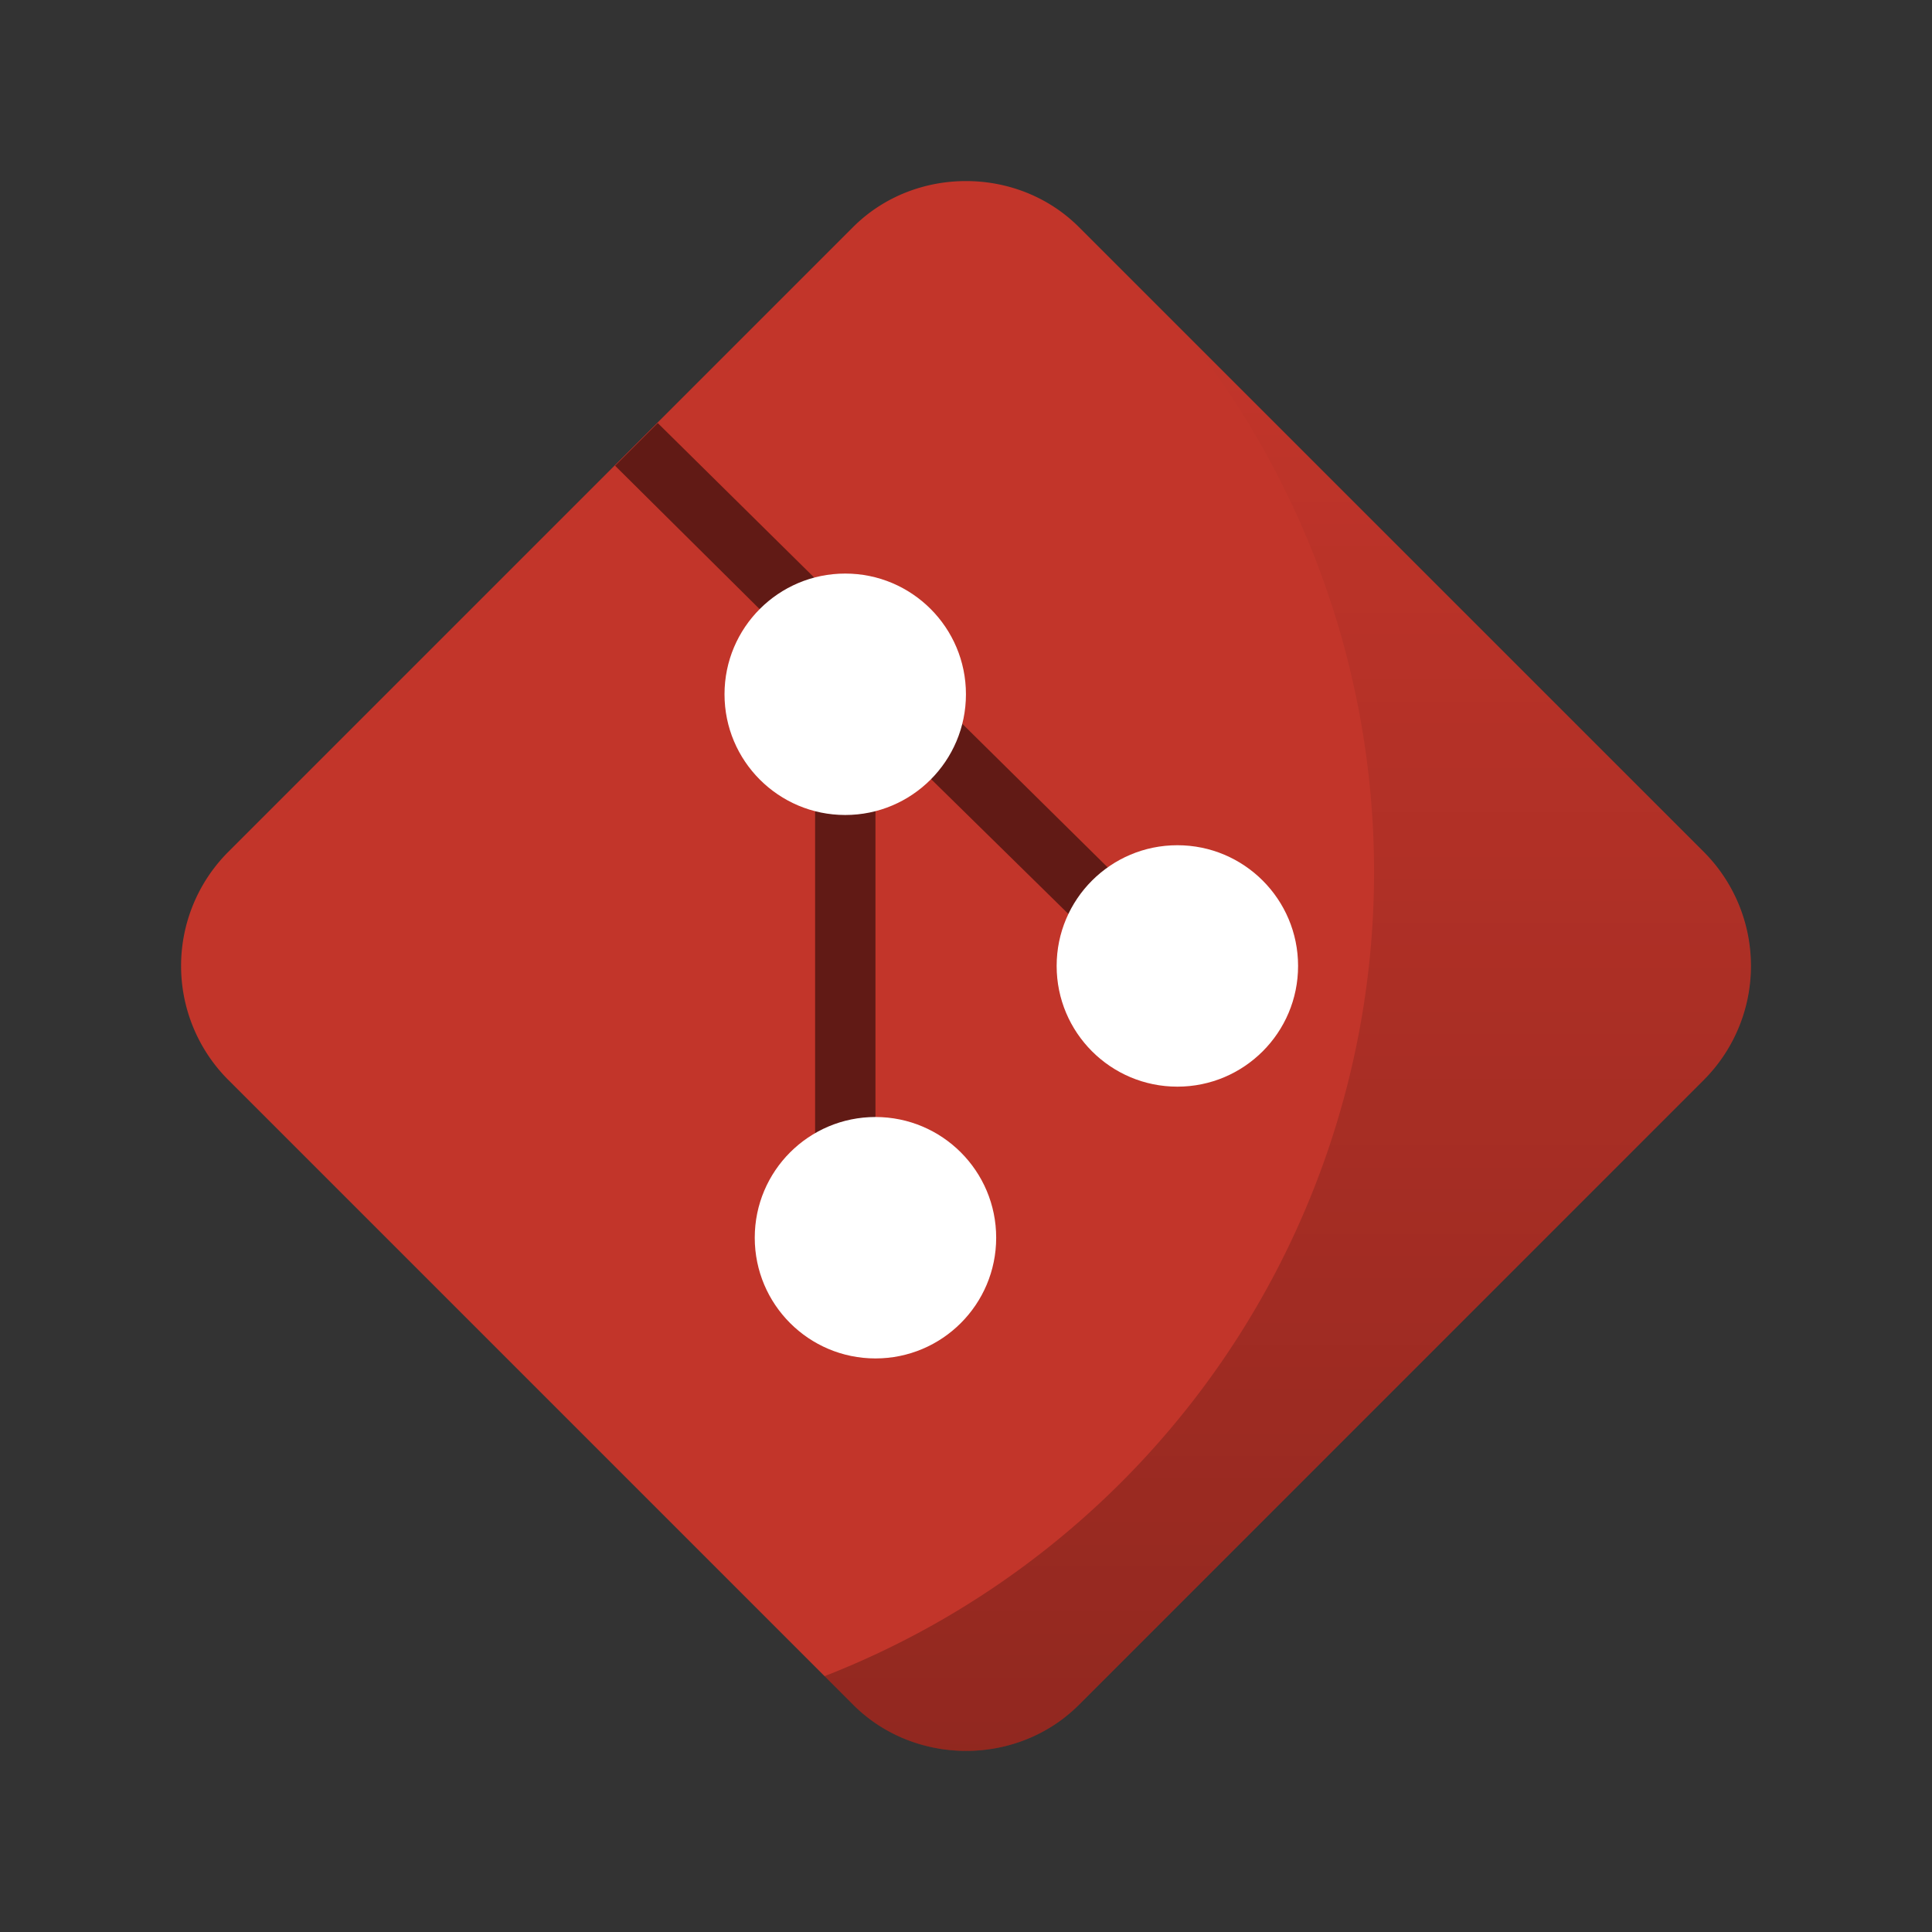 <svg xmlns="http://www.w3.org/2000/svg" xmlns:xlink="http://www.w3.org/1999/xlink" width="64" height="64" viewBox="0 0 16.933 16.933"><rect x="0" y="0" width="16.933" height="16.933" fill="#333333" stroke="none"/><defs><linearGradient id="a"><stop offset="0"/><stop offset="1" stop-opacity="0"/></linearGradient><linearGradient xlink:href="#a" id="b" x1="42.246" y1="57" x2="42.246" y2="11.922" gradientUnits="userSpaceOnUse" gradientTransform="matrix(.275 0 0 .275 -.074 279.463)"/></defs><g transform="translate(0 -280.067)"><path d="M8.466 281.654c-.36 0-.72.134-.99.404l-5.485 5.485a1.414 1.414 0 0 0 .001 1.98l5.485 5.485c.539.539 1.441.54 1.98 0l5.485-5.485a1.415 1.415 0 0 0 0-1.98l-5.485-5.485c-.27-.27-.63-.404-.99-.404z" fill="#c2352a"/><path d="M10.671 282.744a7.567 7.567 0 0 1 1.637 4.7 7.567 7.567 0 0 1-4.817 7.049l.25.25c.539.539 1.441.54 1.98.001l5.485-5.485a1.415 1.415 0 0 0 0-1.98z" opacity=".25" fill="url(#b)" transform="translate(-.265 .265)"/><path d="M5.765 283.775l-.374.374 1.753 1.739v4.233h.529v-3.704l2.536 2.49.374-.374z" opacity=".5" fill-rule="evenodd"/><circle cx="7.408" cy="286.152" r="1.058" fill="#fff" paint-order="markers stroke fill"/><circle r="1.058" cy="288.533" cx="10.319" fill="#fff" paint-order="markers stroke fill"/><circle cx="7.673" cy="290.915" r="1.058" fill="#fff" paint-order="markers stroke fill"/></g></svg>